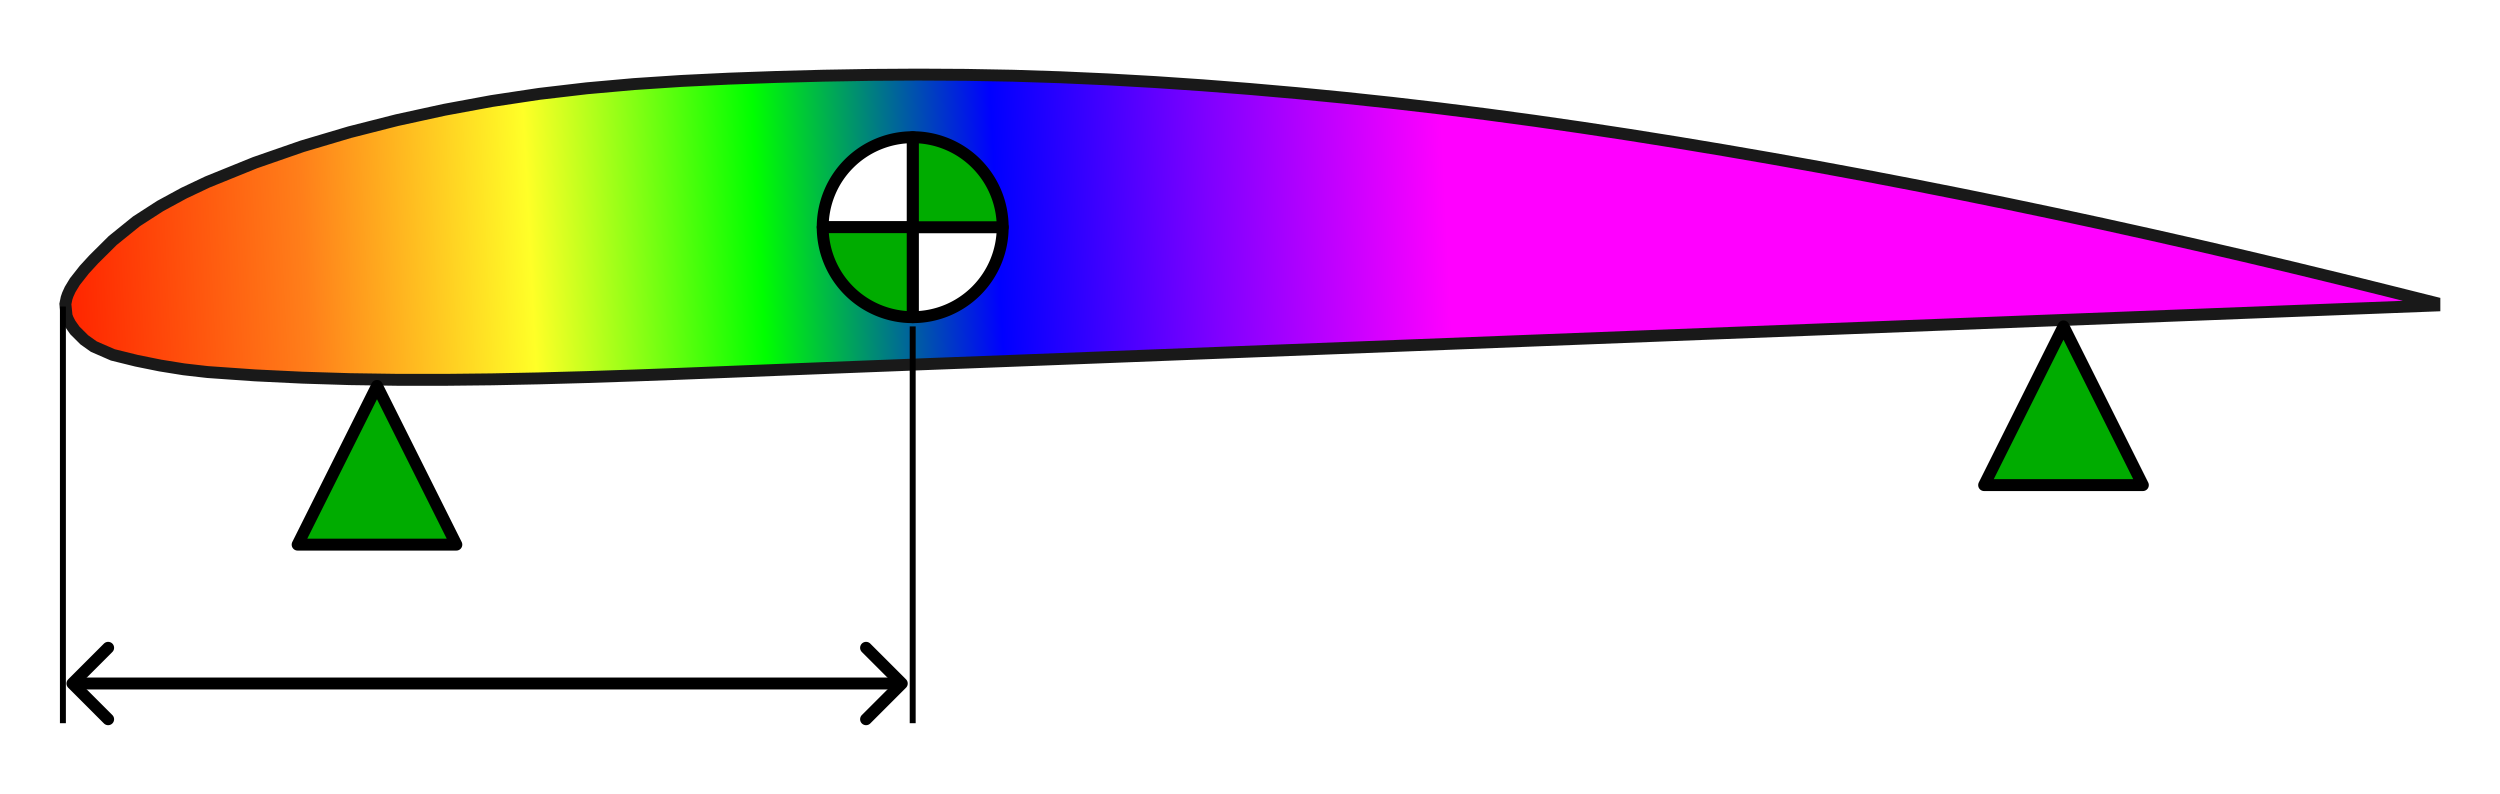 <svg width="630" height="200" viewBox="0 0 166.688 52.917" id="svg4792" inkscape:version="1.2.2 (b0a8486541, 2022-12-01)" sodipodi:docname="profil.svg" xmlns:inkscape="http://www.inkscape.org/namespaces/inkscape" xmlns:sodipodi="http://sodipodi.sourceforge.net/DTD/sodipodi-0.dtd" xmlns:xlink="http://www.w3.org/1999/xlink" xmlns="http://www.w3.org/2000/svg" xmlns:svg="http://www.w3.org/2000/svg"><sodipodi:namedview id="namedview4794" pagecolor="#ffffff" bordercolor="#000000" borderopacity=".25" inkscape:showpageshadow="2" inkscape:pageopacity="0" inkscape:pagecheckerboard="0" inkscape:deskcolor="#d1d1d1" inkscape:document-units="mm" showgrid="true" inkscape:zoom="2.0857143" inkscape:cx="315" inkscape:cy="100.20548" inkscape:window-width="1920" inkscape:window-height="1023" inkscape:window-x="0" inkscape:window-y="0" inkscape:window-maximized="1" inkscape:current-layer="layer1"><inkscape:grid type="xygrid" id="grid5276" originx="-24.111" originy="-69.982"/></sodipodi:namedview><defs id="defs4789"><marker style="overflow:visible" id="marker6277" refX="0" refY="0" orient="auto-start-reverse" inkscape:stockid="Arrow3" markerWidth="4.207" markerHeight="7" viewBox="0 0 4.207 7" inkscape:isstock="true" inkscape:collect="always" preserveAspectRatio="xMidYMid"><path style="fill:none;stroke:context-stroke;stroke-width:1;stroke-linecap:round" d="M3-3 0 0 3 3" id="path6275" transform="rotate(180,0.125,0)" sodipodi:nodetypes="ccc"/></marker><marker style="overflow:visible" id="Arrow3" refX="0" refY="0" orient="auto-start-reverse" inkscape:stockid="Arrow3" markerWidth="4.207" markerHeight="7" viewBox="0 0 4.207 7" inkscape:isstock="true" inkscape:collect="always" preserveAspectRatio="xMidYMid"><path style="fill:none;stroke:context-stroke;stroke-width:1;stroke-linecap:round" d="M3-3 0 0 3 3" id="arrow3" transform="rotate(180,0.125,0)" sodipodi:nodetypes="ccc"/></marker><linearGradient inkscape:collect="always" id="linearGradient5739"><stop style="stop-color:#ff2700;stop-opacity:1" offset="0" id="stop5735"/><stop style="stop-color:#ff7f1a;stop-opacity:1" offset=".169" id="stop36377"/><stop style="stop-color:#ffff27;stop-opacity:1" offset=".333" id="stop36403"/><stop style="stop-color:#00ff00;stop-opacity:1" offset=".5" id="stop36429"/><stop style="stop-color:#0000ff;stop-opacity:1" offset=".673" id="stop36455"/><stop style="stop-color:#7f00ff;stop-opacity:1" offset=".83" id="stop36481"/><stop style="stop-color:#ff00ff;stop-opacity:1" offset="1" id="stop5737"/></linearGradient><linearGradient inkscape:collect="always" xlink:href="#linearGradient5739" id="linearGradient7546" gradientUnits="userSpaceOnUse" x1="-.002" y1="-.001" x2=".584" y2=".031" gradientTransform="matrix(157.974,0,0,-166.971,16.265,36.146)"/></defs><g inkscape:label="Calque 1" inkscape:groupmode="layer" id="layer1" transform="translate(-11.906,-15.875)"><path id="Wire_f0000" d="m16.265 36.146.079-.391.079-.232.158-.347.316-.521.632-.803.632-.688 1.264-1.255 1.58-1.277 1.58-1.02 1.58-.859 1.58-.748 3.159-1.281 3.159-1.097 3.159-.939 3.159-.804 3.159-.69 3.159-.584 3.159-.476 3.159-.371 3.159-.282 3.159-.209 3.159-.153 3.159-.113 3.159-.084 3.159-.054 3.159-.02 3.159.018 3.159.058 3.159.101 3.159.142 3.159.179 3.159.215 3.159.247 3.159.278 3.159.308 3.159.338 3.159.368 3.159.398 3.159.427 3.159.455 3.159.48 3.159.504 3.159.526 3.159.546 3.159.566 3.159.586 3.159.606 3.159.625 3.159.644 3.159.663 3.159.681 3.159.699 3.159.716 3.159.732 3.159.75 3.159.768 1.58.39 1.58.393 1.58.395 1.58.396v.2l-1.58.061-1.58.061-1.58.061-1.58.061-3.159.123-3.159.123-3.159.123-3.159.123-3.159.123-3.159.123-3.159.123-3.159.123-3.159.123-3.159.123-3.159.123-3.159.123-3.159.123-3.159.123-3.159.123-3.159.123-3.159.123-3.159.123-3.159.123-3.159.123-3.159.123-3.159.123-3.159.123-3.159.123-3.159.123-3.159.123-3.159.122-3.159.122-3.159.121-3.159.121-3.159.122-3.159.123-3.159.125-3.159.127-3.159.125-3.159.117-3.159.105-3.159.087-3.159.064-3.159.034-3.159-.002-3.159-.046-3.159-.098-3.159-.153-3.159-.222-1.58-.181-1.58-.254-1.58-.32-1.58-.39-1.264-.551-.632-.449-.632-.63-.316-.451-.158-.312-.079-.212z" stroke="#191919" stroke-width="0.35 px" style="fill:url(#linearGradient7546);fill-opacity:1;fill-rule:evenodd;stroke-width:.794;stroke-linecap:square;stroke-miterlimit:4;stroke-dasharray:none"/><path style="fill:#00ac00;fill-opacity:1;stroke:#000;stroke-width:.794;stroke-linecap:butt;stroke-linejoin:round;stroke-dasharray:none" d="M31.75 52.189 37.042 41.606 42.333 52.189z" id="path5731" sodipodi:nodetypes="cccc"/><path style="fill:#00ac00;fill-opacity:1;stroke:#000;stroke-width:.794;stroke-linecap:square;stroke-linejoin:round;stroke-dasharray:none" d="m144.198 48.22 5.292-10.583 5.292 10.583z" id="path5733" sodipodi:nodetypes="cccc"/><path style="fill:#5568ff;fill-opacity:1;stroke:#000;stroke-width:.397;stroke-linecap:butt;stroke-linejoin:round;stroke-dasharray:none" d="M16.1 64.095V36.314" id="path5820" sodipodi:nodetypes="cc"/><g id="g5886" transform="translate(-1.323,-20.571)"><path style="fill:#fff;fill-opacity:1;stroke:#000;stroke-width:.794;stroke-linecap:butt;stroke-linejoin:round;stroke-dasharray:none" id="path5874" sodipodi:type="arc" sodipodi:cx="74.083336" sodipodi:cy="51.59375" sodipodi:rx="6" sodipodi:ry="6" sodipodi:start="0" sodipodi:end="1.5707963" sodipodi:arc-type="slice" d="m80.083 51.594a6 6 0 01-6 6v-6z"/><path style="fill:#00ac00;fill-opacity:1;stroke:#000;stroke-width:.794;stroke-linecap:butt;stroke-linejoin:round;stroke-dasharray:none" id="path5876" sodipodi:type="arc" sodipodi:cx="-51.59375" sodipodi:cy="74.083336" sodipodi:rx="6" sodipodi:ry="6" sodipodi:start="0" sodipodi:end="1.5707963" sodipodi:arc-type="slice" d="m-45.594 74.083a6 6 0 01-6 6v-6z" transform="rotate(-90)"/><path style="fill:#fff;fill-opacity:1;stroke:#000;stroke-width:.794;stroke-linecap:butt;stroke-linejoin:round;stroke-dasharray:none" id="path5878" sodipodi:type="arc" sodipodi:cx="-74.083336" sodipodi:cy="-51.59375" sodipodi:rx="6" sodipodi:ry="6" sodipodi:start="0" sodipodi:end="1.5707963" sodipodi:arc-type="slice" d="m-68.083-51.594a6 6 0 01-6 6v-6z" transform="scale(-1)"/><path style="fill:#00ac00;fill-opacity:1;stroke:#000;stroke-width:.794;stroke-linecap:butt;stroke-linejoin:round;stroke-dasharray:none" id="path5880" sodipodi:type="arc" sodipodi:cx="51.59375" sodipodi:cy="-74.083336" sodipodi:rx="6" sodipodi:ry="6" sodipodi:start="0" sodipodi:end="1.5707963" sodipodi:arc-type="slice" d="m57.594-74.083a6 6 0 01-6 6v-6z" transform="rotate(90)"/></g><path style="fill:#003f7f;fill-opacity:1;stroke:#000;stroke-width:.397;stroke-linecap:butt;stroke-linejoin:round;stroke-dasharray:none" d="m72.76 64.095-1e-6-26.458" id="path5942" sodipodi:nodetypes="cc"/><path style="fill:#003f7f;fill-opacity:1;stroke:#000;stroke-width:.794;stroke-linecap:butt;stroke-linejoin:round;stroke-dasharray:none;marker-start:url(#Arrow3);marker-end:url(#marker6277)" d="M16.933 61.449H71.834" id="path5944" sodipodi:nodetypes="cc"/></g></svg>